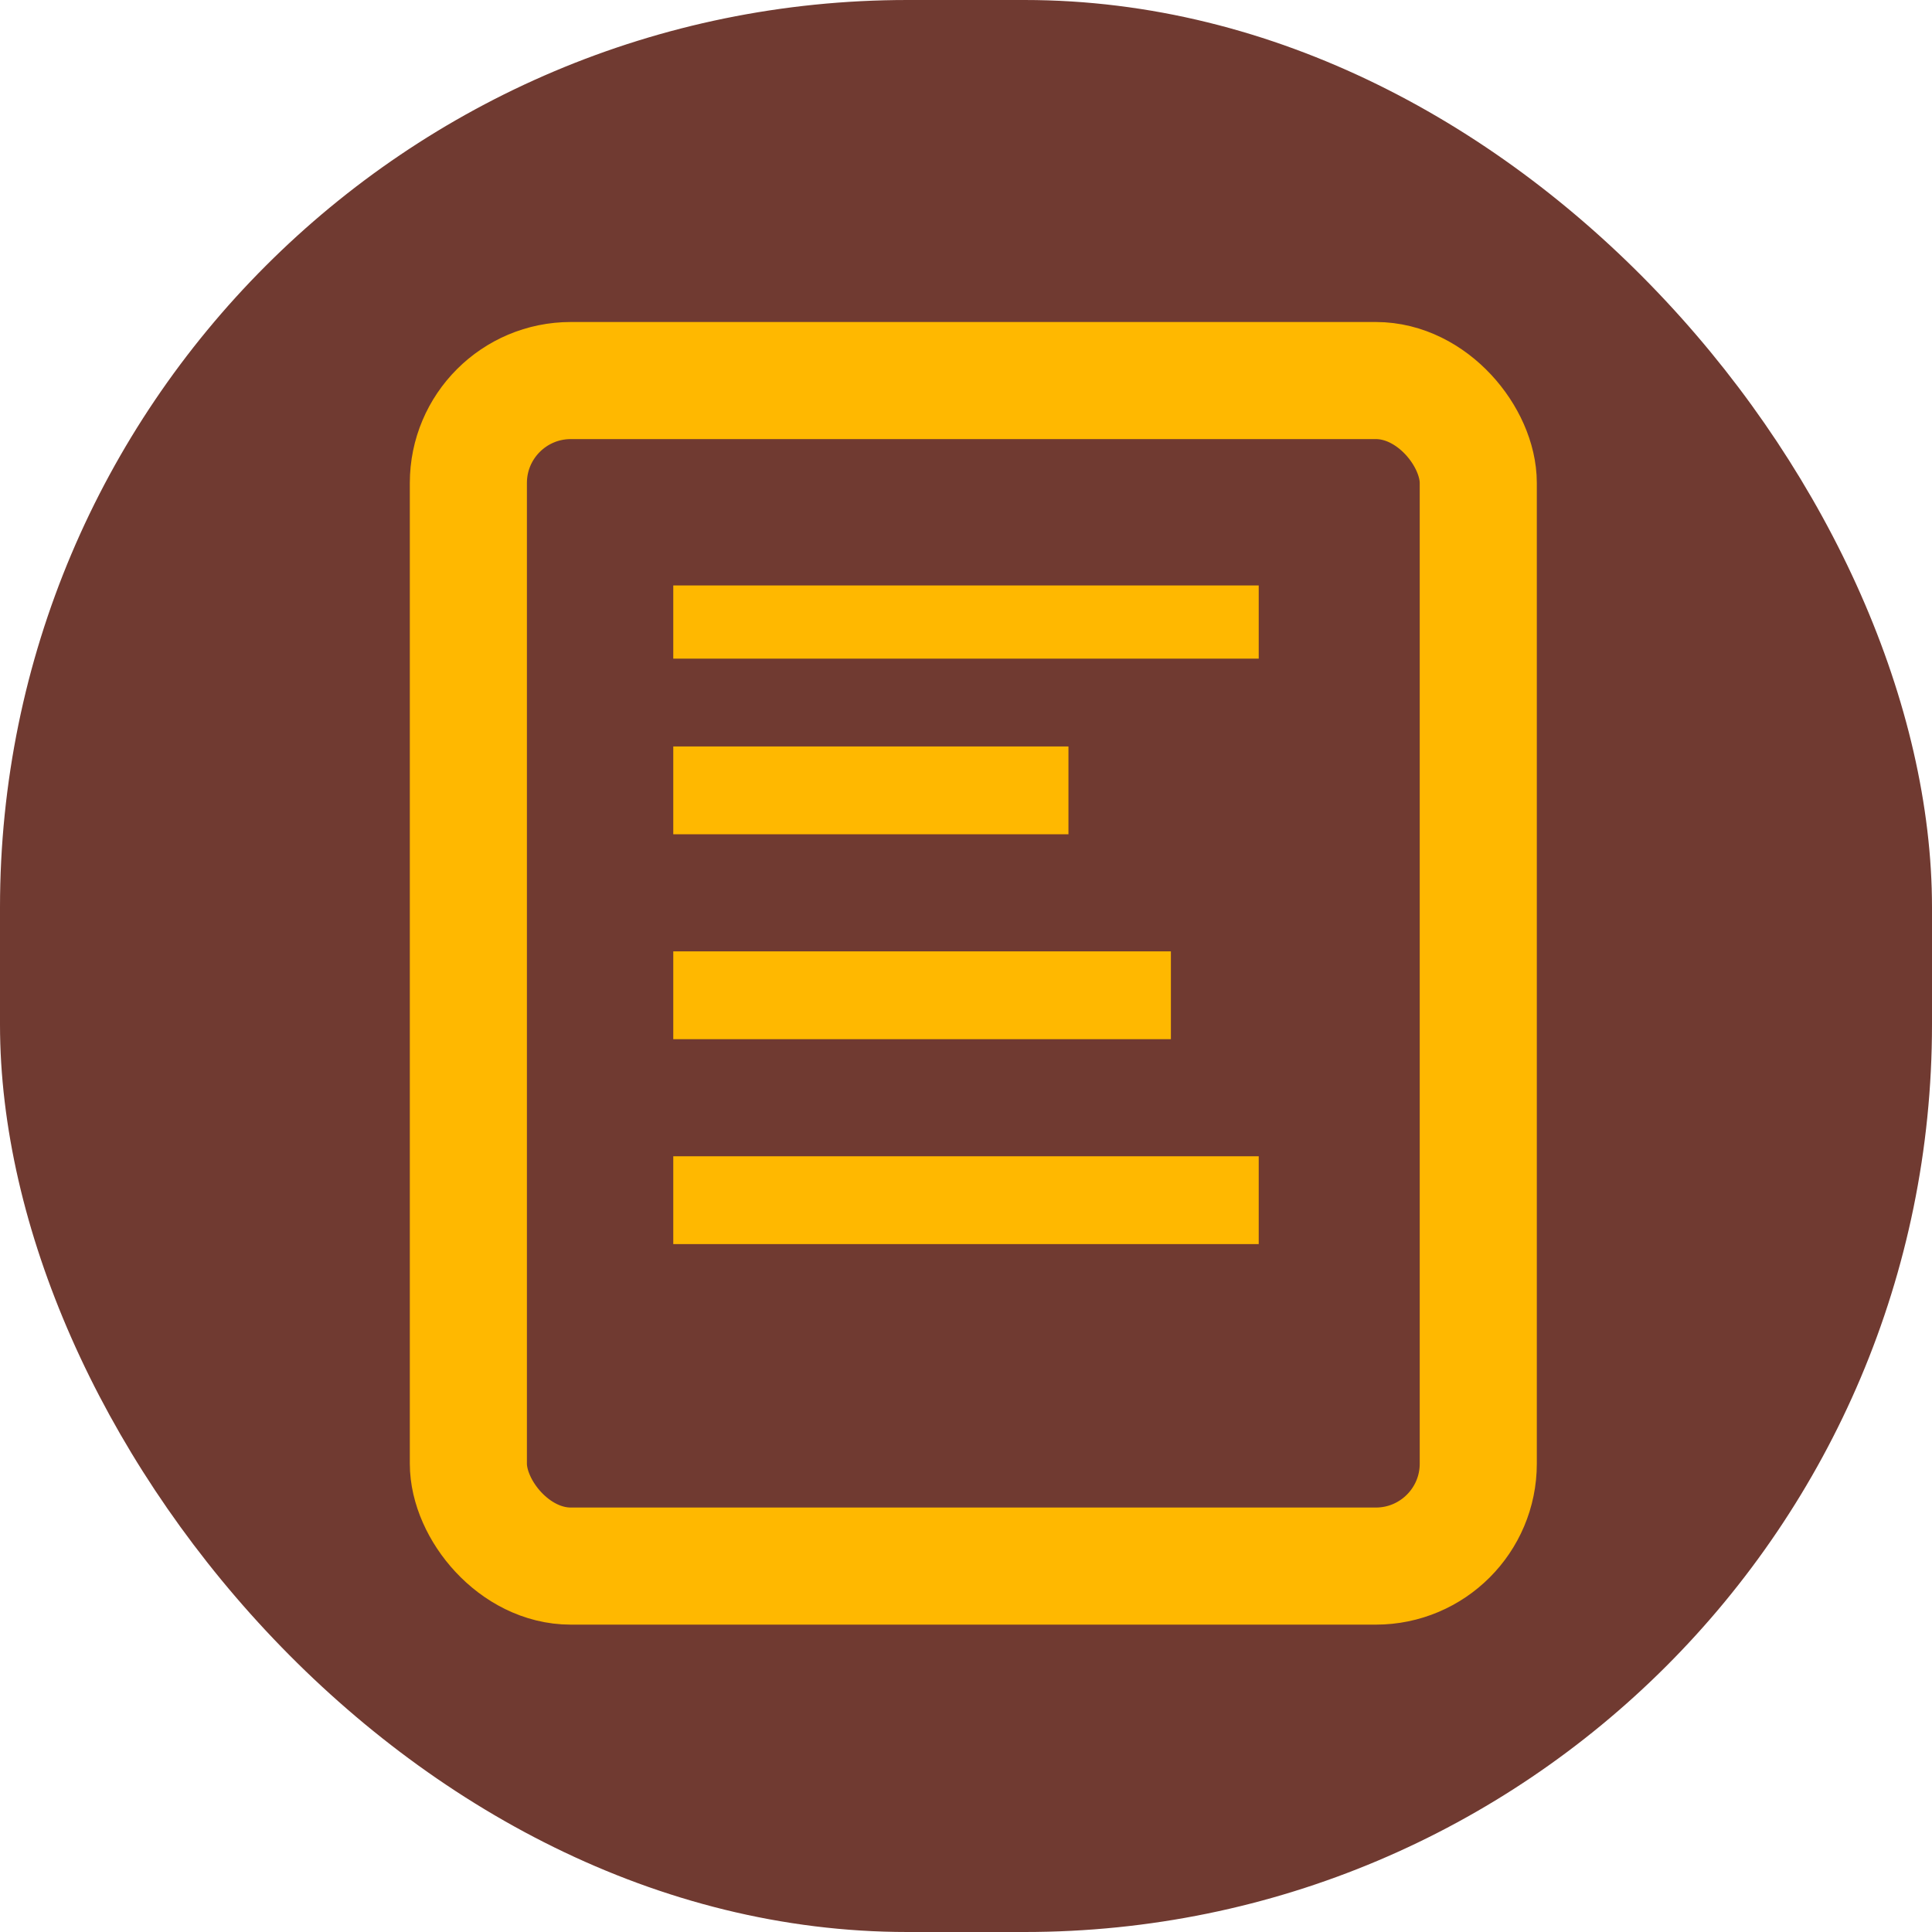 <svg width="132" height="132" viewBox="0 0 132 132" fill="none" xmlns="http://www.w3.org/2000/svg">
<rect width="132" height="132" rx="62" fill="#703A31"/>
<rect x="32" y="26" width="69" height="81" rx="7" stroke="#FFB800" stroke-width="8"/>
<rect x="46" y="40" width="40" height="5" fill="#FFB800"/>
<rect x="46" y="51" width="27" height="6" fill="#FFB800"/>
<rect x="46" y="65" width="34" height="6" fill="#FFB800"/>
<rect x="46" y="79" width="40" height="6" fill="#FFB800"/>
</svg>

